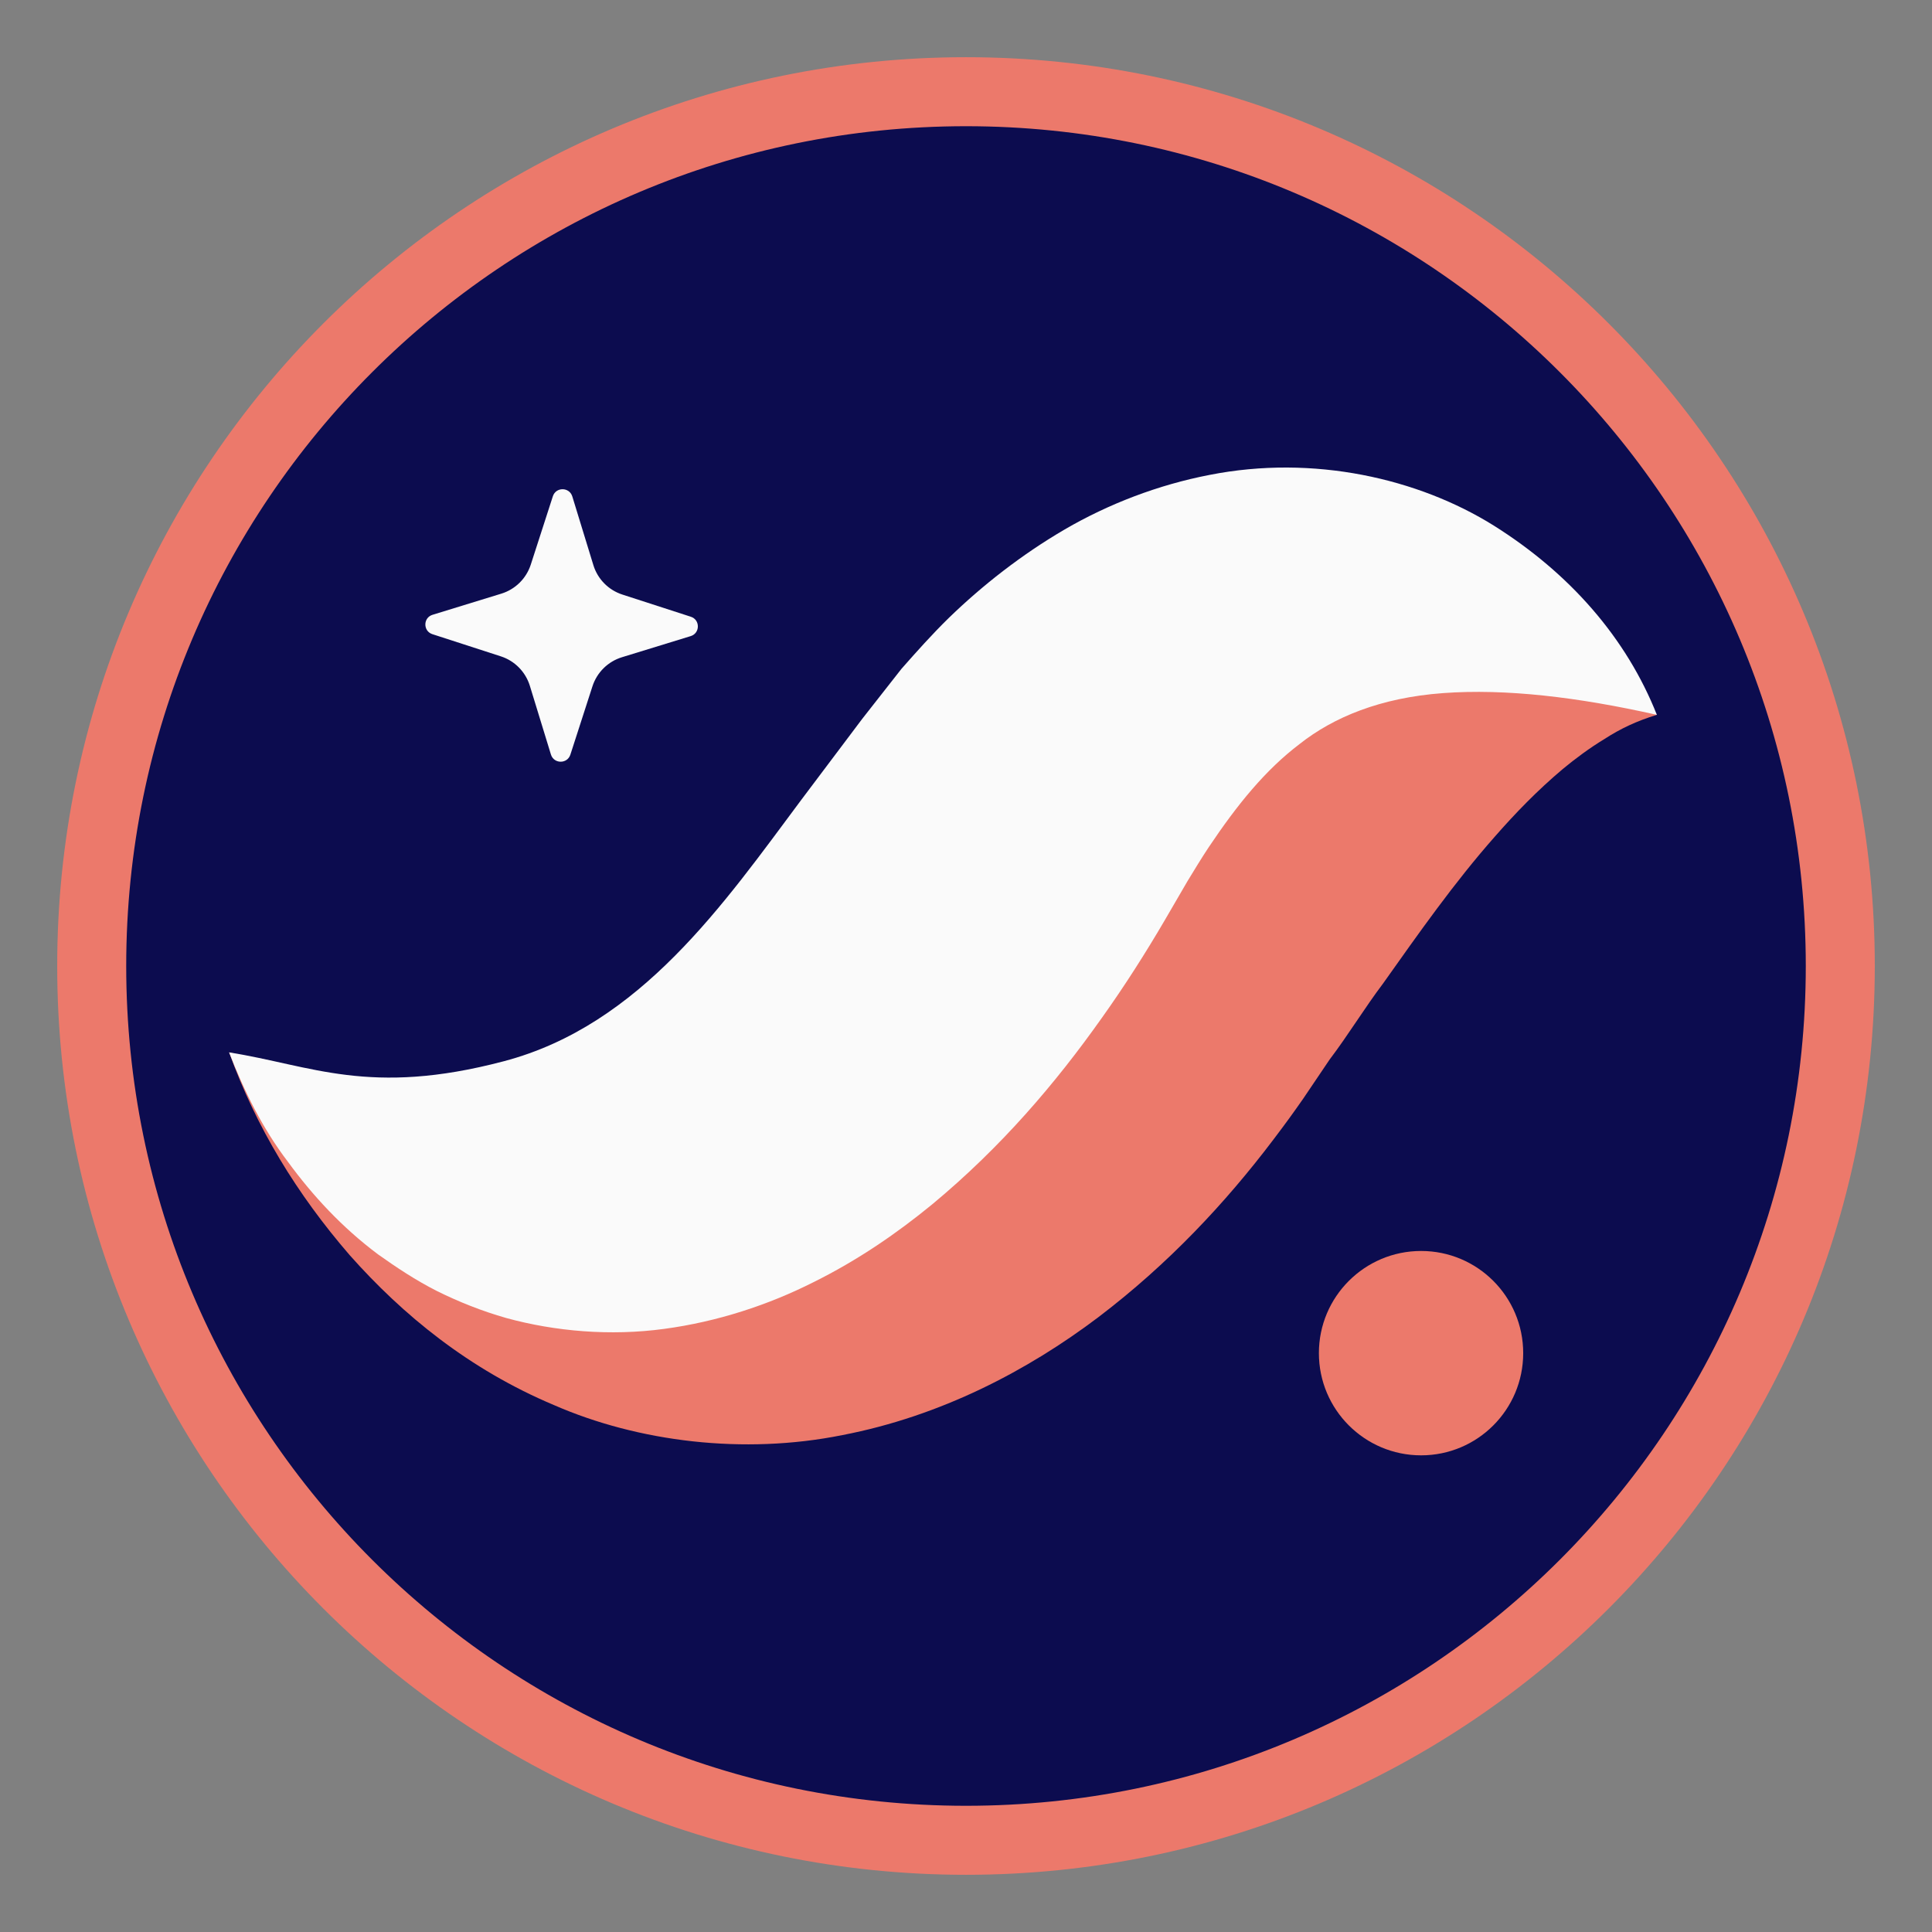 <svg width="32" height="32" viewBox="0 0 32 32" fill="none" xmlns="http://www.w3.org/2000/svg">
<rect x="0" y="0" width="32" height="32" fill="#808080" stroke="none"/>
<g clip-path="url(#clip0_34_200)">
<path d="M1.519 16C1.519 23.997 8.002 30.481 16 30.481C23.997 30.481 30.481 23.997 30.481 16C30.481 8.002 23.997 1.519 16 1.519C8.002 1.519 1.519 8.002 1.519 16Z" fill="#0C0C4F" stroke="#EC796B" stroke-width="1.143"/>
<path fill-rule="evenodd" clip-rule="evenodd" d="M9.447 12.5L9.813 11.367C9.888 11.136 10.07 10.957 10.301 10.886L11.44 10.536C11.597 10.488 11.599 10.265 11.442 10.215L10.309 9.848C10.079 9.774 9.899 9.592 9.828 9.36L9.479 8.222C9.43 8.065 9.208 8.063 9.157 8.22L8.791 9.353C8.716 9.583 8.534 9.762 8.303 9.833L7.164 10.183C7.007 10.231 7.005 10.453 7.162 10.504L8.295 10.871C8.525 10.945 8.705 11.128 8.776 11.359L9.125 12.497C9.174 12.655 9.396 12.656 9.447 12.5Z" fill="#FAFAFA"/>
<path fill-rule="evenodd" clip-rule="evenodd" d="M27.443 11.84C26.974 11.315 26.241 11.02 25.529 10.899C24.811 10.782 24.059 10.793 23.35 10.919C21.916 11.162 20.613 11.755 19.477 12.488C18.887 12.847 18.384 13.263 17.862 13.687C17.611 13.901 17.382 14.129 17.144 14.354L16.492 15.002C15.784 15.743 15.086 16.417 14.411 16.976C13.733 17.532 13.099 17.954 12.474 18.249C11.85 18.546 11.182 18.72 10.311 18.748C9.448 18.779 8.427 18.623 7.335 18.366C6.236 18.11 5.083 17.745 3.795 17.431C4.244 18.678 4.921 19.781 5.791 20.788C6.67 21.779 7.768 22.681 9.179 23.274C10.57 23.881 12.317 24.099 13.951 23.77C15.589 23.455 17.026 22.697 18.188 21.82C19.353 20.935 20.296 19.926 21.09 18.877C21.31 18.587 21.426 18.425 21.584 18.199L22.023 17.549C22.328 17.147 22.606 16.689 22.907 16.291C23.499 15.457 24.082 14.624 24.76 13.856C25.101 13.467 25.461 13.094 25.886 12.736C26.097 12.562 26.326 12.391 26.58 12.237C26.837 12.071 27.109 11.941 27.443 11.84Z" fill="#EC796B"/>
<path fill-rule="evenodd" clip-rule="evenodd" d="M27.443 11.84C26.939 10.568 26.002 9.497 24.743 8.706C23.493 7.925 21.756 7.526 20.034 7.866C19.184 8.03 18.36 8.347 17.637 8.768C16.918 9.188 16.273 9.694 15.714 10.236C15.436 10.508 15.183 10.792 14.931 11.078L14.28 11.908L13.274 13.245C11.991 14.965 10.61 16.981 8.343 17.578C6.118 18.165 5.153 17.645 3.795 17.431C4.043 18.072 4.351 18.695 4.768 19.242C5.177 19.801 5.66 20.326 6.261 20.776C6.565 20.992 6.886 21.206 7.242 21.386C7.596 21.561 7.979 21.715 8.387 21.831C9.198 22.053 10.112 22.131 10.997 22.011C11.882 21.893 12.728 21.613 13.468 21.24C14.213 20.871 14.862 20.422 15.441 19.947C16.593 18.991 17.489 17.934 18.246 16.865C18.627 16.331 18.973 15.787 19.292 15.242L19.669 14.594C19.784 14.405 19.9 14.214 20.018 14.036C20.495 13.323 20.961 12.751 21.527 12.322C22.085 11.881 22.863 11.556 23.902 11.48C24.937 11.404 26.131 11.545 27.443 11.84Z" fill="#FAFAFA"/>
<path fill-rule="evenodd" clip-rule="evenodd" d="M21.845 22.412C21.845 23.347 22.603 24.105 23.538 24.105C24.473 24.105 25.229 23.347 25.229 22.412C25.229 21.478 24.473 20.72 23.538 20.72C22.603 20.72 21.845 21.478 21.845 22.412Z" fill="#EC796B"/>
</g>
<defs>
<clipPath id="clip0_34_200">
<rect width="32" height="32" fill="white"/>
</clipPath>
</defs>
</svg>
